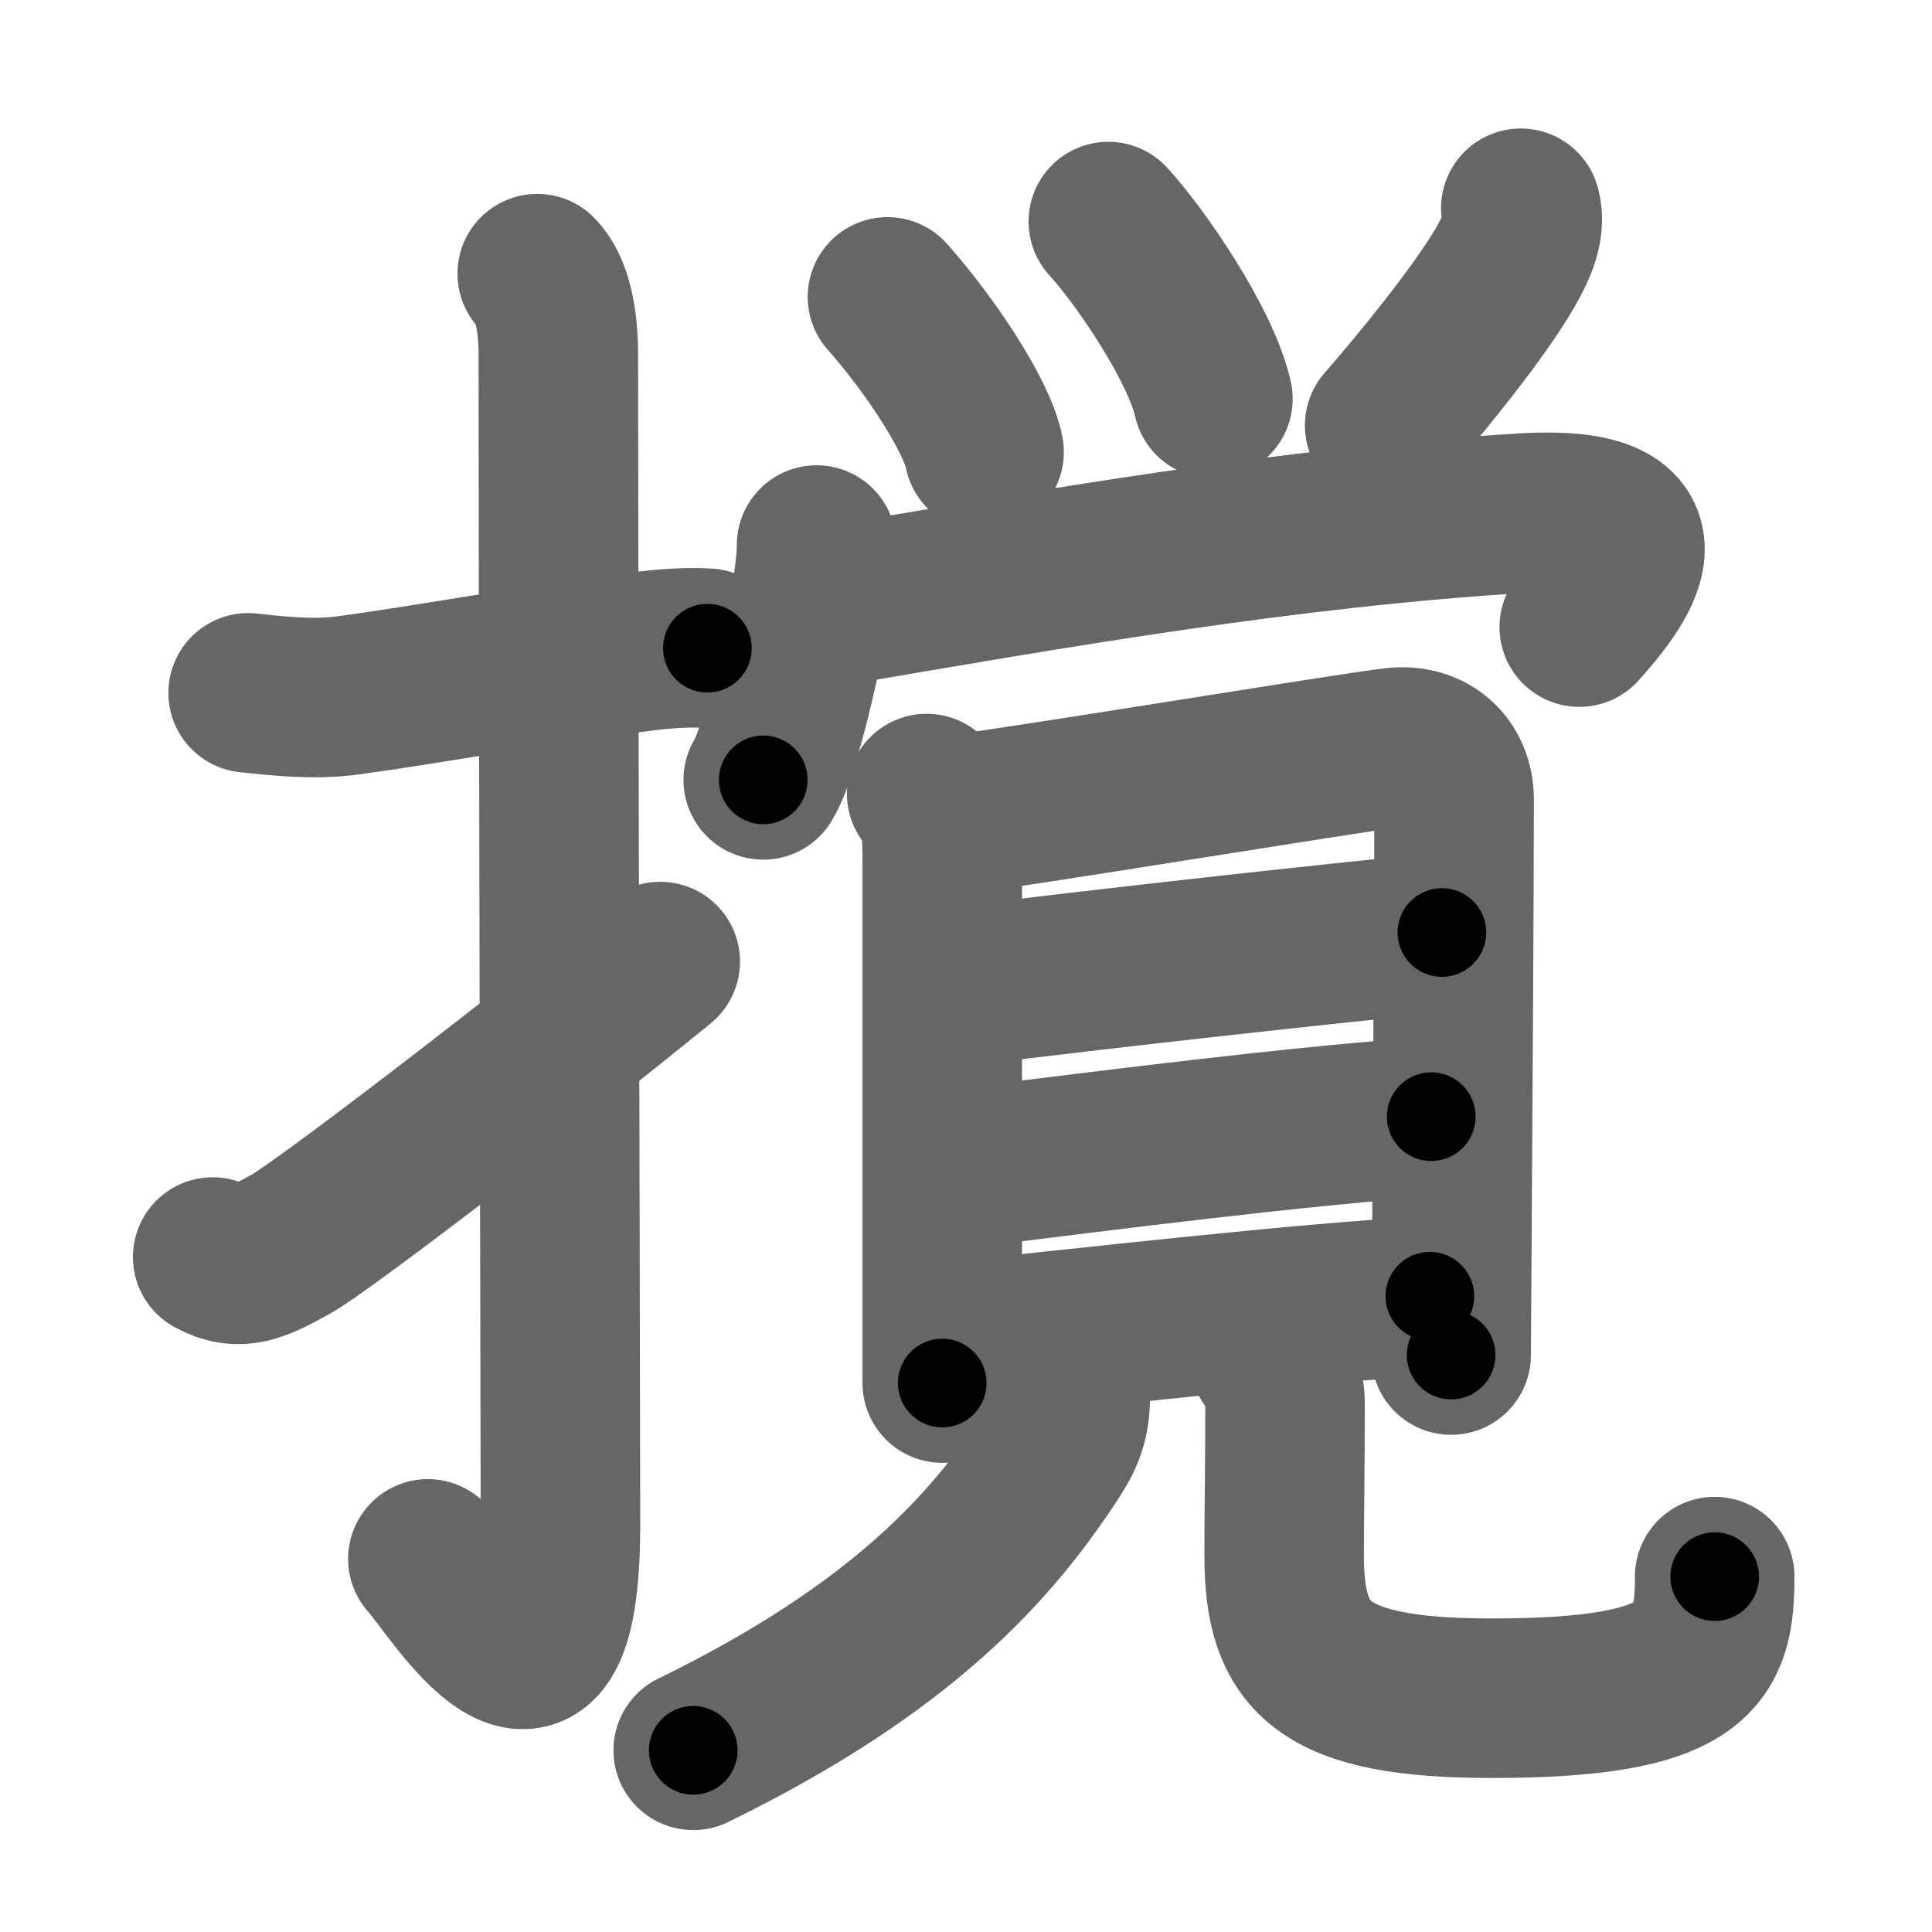 <svg xmlns="http://www.w3.org/2000/svg" width="109" height="109" viewBox="0 0 109 109" id="64b9"><g fill="none" stroke="#666" stroke-width="9" stroke-linecap="round" stroke-linejoin="round"><g><g><path d="M14,39.09c1.88,0.2,3.74,0.4,5.65,0.14c4.34-0.58,10.51-1.73,16.61-2.48c1.23-0.15,2.49-0.25,3.65-0.18" /><path d="M30.31,15.44C31.17,16.3,31.5,18.1,31.5,20c0,14.02,0.12,61.25,0.12,66.02c0,13.72-6.09,3.4-7.48,1.93" /><path d="M12,70.92c1.5,0.83,2.5,0.33,4.43-0.74c1.79-0.99,13.79-10.19,20.82-15.93" /></g><g><g><g><path d="M50.07,16.75c2.46,2.77,5.06,6.75,5.45,8.75" /><path d="M62.53,12.5c1.75,1.9,5.2,6.9,5.9,10" /><path d="M85.8,11.75c0.33,1.12-0.35,2.41-0.88,3.34c-1.5,2.6-4.94,6.79-6.8,8.91" /></g><g><path d="M46.07,30.75c0,2.8-1.85,11.39-3.01,13.25" /><path d="M46.35,34.31c13.53-2.31,26.14-4.53,39.53-5.36c9.25-0.58,5.12,4.3,3.22,6.43" /></g></g><g><g><path d="M52.28,44.77c0.85,0.85,0.88,2.23,0.88,3.75c0,0.75,0,14.93,0,23.49c0,2.9,0,5.16,0,6.02" /><path d="M53.93,45.95c2.6-0.25,22.39-3.52,24.75-3.78c1.97-0.22,3.36,1.05,3.36,2.95c0,4.63-0.08,17.52-0.13,25.25c-0.02,3.43-0.04,5.85-0.04,6.08" /><path d="M54.2,55.65c8.18-1.03,20.68-2.4,27.15-3.04" /><path d="M54.16,65.93c8.46-1.05,18.73-2.37,26.59-2.93" /><path d="M54.47,75.61c6.03-0.61,19.52-2.17,26.2-2.48" /></g><g><path d="M60.38,78.86c0,1.27-0.34,2.13-0.94,3.06C56,87.25,50.88,93,39.11,98.75" /><path d="M71.62,76.65c0.47,0.68,0.88,1.48,0.88,2.53c0,3.57-0.05,6.23-0.05,8.59c0,5.79,2.15,8.04,11.71,8.04c11.67,0,12.58-2.45,12.58-6.86" /></g></g></g></g></g><g fill="none" stroke="#000" stroke-width="5" stroke-linecap="round" stroke-linejoin="round"><g><g><path d="M14,39.09c1.88,0.2,3.74,0.4,5.65,0.14c4.34-0.58,10.51-1.73,16.61-2.48c1.23-0.15,2.49-0.25,3.65-0.18" stroke-dasharray="26.12" stroke-dashoffset="26.12"><animate id="0" attributeName="stroke-dashoffset" values="26.12;0" dur="0.26s" fill="freeze" begin="0s;64b9.click" /></path><path d="M30.31,15.44C31.17,16.3,31.5,18.1,31.5,20c0,14.02,0.12,61.25,0.12,66.02c0,13.72-6.09,3.4-7.48,1.93" stroke-dasharray="86.27" stroke-dashoffset="86.27"><animate attributeName="stroke-dashoffset" values="86.27" fill="freeze" begin="64b9.click" /><animate id="1" attributeName="stroke-dashoffset" values="86.27;0" dur="0.65s" fill="freeze" begin="0.end" /></path><path d="M12,70.92c1.5,0.83,2.5,0.33,4.43-0.74c1.79-0.99,13.79-10.19,20.82-15.93" stroke-dasharray="30.98" stroke-dashoffset="30.98"><animate attributeName="stroke-dashoffset" values="30.98" fill="freeze" begin="64b9.click" /><animate id="2" attributeName="stroke-dashoffset" values="30.98;0" dur="0.31s" fill="freeze" begin="1.end" /></path></g><g><g><g><path d="M50.07,16.75c2.46,2.77,5.06,6.75,5.45,8.75" stroke-dasharray="10.39" stroke-dashoffset="10.39"><animate attributeName="stroke-dashoffset" values="10.39" fill="freeze" begin="64b9.click" /><animate id="3" attributeName="stroke-dashoffset" values="10.39;0" dur="0.1s" fill="freeze" begin="2.end" /></path><path d="M62.53,12.5c1.75,1.9,5.2,6.9,5.9,10" stroke-dasharray="11.7" stroke-dashoffset="11.7"><animate attributeName="stroke-dashoffset" values="11.7" fill="freeze" begin="64b9.click" /><animate id="4" attributeName="stroke-dashoffset" values="11.7;0" dur="0.12s" fill="freeze" begin="3.end" /></path><path d="M85.8,11.75c0.33,1.12-0.35,2.41-0.88,3.34c-1.5,2.6-4.94,6.79-6.8,8.91" stroke-dasharray="14.77" stroke-dashoffset="14.77"><animate attributeName="stroke-dashoffset" values="14.77" fill="freeze" begin="64b9.click" /><animate id="5" attributeName="stroke-dashoffset" values="14.77;0" dur="0.15s" fill="freeze" begin="4.end" /></path></g><g><path d="M46.07,30.75c0,2.8-1.85,11.39-3.01,13.25" stroke-dasharray="13.65" stroke-dashoffset="13.65"><animate attributeName="stroke-dashoffset" values="13.65" fill="freeze" begin="64b9.click" /><animate id="6" attributeName="stroke-dashoffset" values="13.65;0" dur="0.14s" fill="freeze" begin="5.end" /></path><path d="M46.35,34.31c13.53-2.31,26.14-4.53,39.53-5.36c9.25-0.58,5.12,4.3,3.22,6.43" stroke-dasharray="51.9" stroke-dashoffset="51.9"><animate attributeName="stroke-dashoffset" values="51.9" fill="freeze" begin="64b9.click" /><animate id="7" attributeName="stroke-dashoffset" values="51.9;0" dur="0.52s" fill="freeze" begin="6.end" /></path></g></g><g><g><path d="M52.28,44.77c0.85,0.85,0.88,2.23,0.88,3.75c0,0.75,0,14.93,0,23.49c0,2.9,0,5.16,0,6.02" stroke-dasharray="33.46" stroke-dashoffset="33.46"><animate attributeName="stroke-dashoffset" values="33.46" fill="freeze" begin="64b9.click" /><animate id="8" attributeName="stroke-dashoffset" values="33.46;0" dur="0.33s" fill="freeze" begin="7.end" /></path><path d="M53.93,45.95c2.6-0.25,22.39-3.52,24.75-3.78c1.97-0.22,3.36,1.05,3.36,2.95c0,4.63-0.08,17.52-0.13,25.25c-0.02,3.43-0.04,5.85-0.04,6.08" stroke-dasharray="61.49" stroke-dashoffset="61.49"><animate attributeName="stroke-dashoffset" values="61.49" fill="freeze" begin="64b9.click" /><animate id="9" attributeName="stroke-dashoffset" values="61.49;0" dur="0.46s" fill="freeze" begin="8.end" /></path><path d="M54.2,55.65c8.18-1.03,20.68-2.4,27.15-3.04" stroke-dasharray="27.32" stroke-dashoffset="27.32"><animate attributeName="stroke-dashoffset" values="27.32" fill="freeze" begin="64b9.click" /><animate id="10" attributeName="stroke-dashoffset" values="27.32;0" dur="0.27s" fill="freeze" begin="9.end" /></path><path d="M54.16,65.93c8.46-1.05,18.73-2.37,26.59-2.93" stroke-dasharray="26.75" stroke-dashoffset="26.75"><animate attributeName="stroke-dashoffset" values="26.75" fill="freeze" begin="64b9.click" /><animate id="11" attributeName="stroke-dashoffset" values="26.75;0" dur="0.27s" fill="freeze" begin="10.end" /></path><path d="M54.47,75.61c6.03-0.61,19.52-2.17,26.2-2.48" stroke-dasharray="26.32" stroke-dashoffset="26.32"><animate attributeName="stroke-dashoffset" values="26.32" fill="freeze" begin="64b9.click" /><animate id="12" attributeName="stroke-dashoffset" values="26.32;0" dur="0.26s" fill="freeze" begin="11.end" /></path></g><g><path d="M60.38,78.86c0,1.27-0.34,2.13-0.94,3.06C56,87.25,50.88,93,39.11,98.75" stroke-dasharray="30" stroke-dashoffset="30"><animate attributeName="stroke-dashoffset" values="30" fill="freeze" begin="64b9.click" /><animate id="13" attributeName="stroke-dashoffset" values="30;0" dur="0.3s" fill="freeze" begin="12.end" /></path><path d="M71.62,76.65c0.47,0.68,0.88,1.48,0.88,2.53c0,3.57-0.05,6.23-0.05,8.59c0,5.79,2.15,8.04,11.71,8.04c11.67,0,12.58-2.45,12.58-6.86" stroke-dasharray="44.57" stroke-dashoffset="44.57"><animate attributeName="stroke-dashoffset" values="44.57" fill="freeze" begin="64b9.click" /><animate id="14" attributeName="stroke-dashoffset" values="44.57;0" dur="0.45s" fill="freeze" begin="13.end" /></path></g></g></g></g></g></svg>